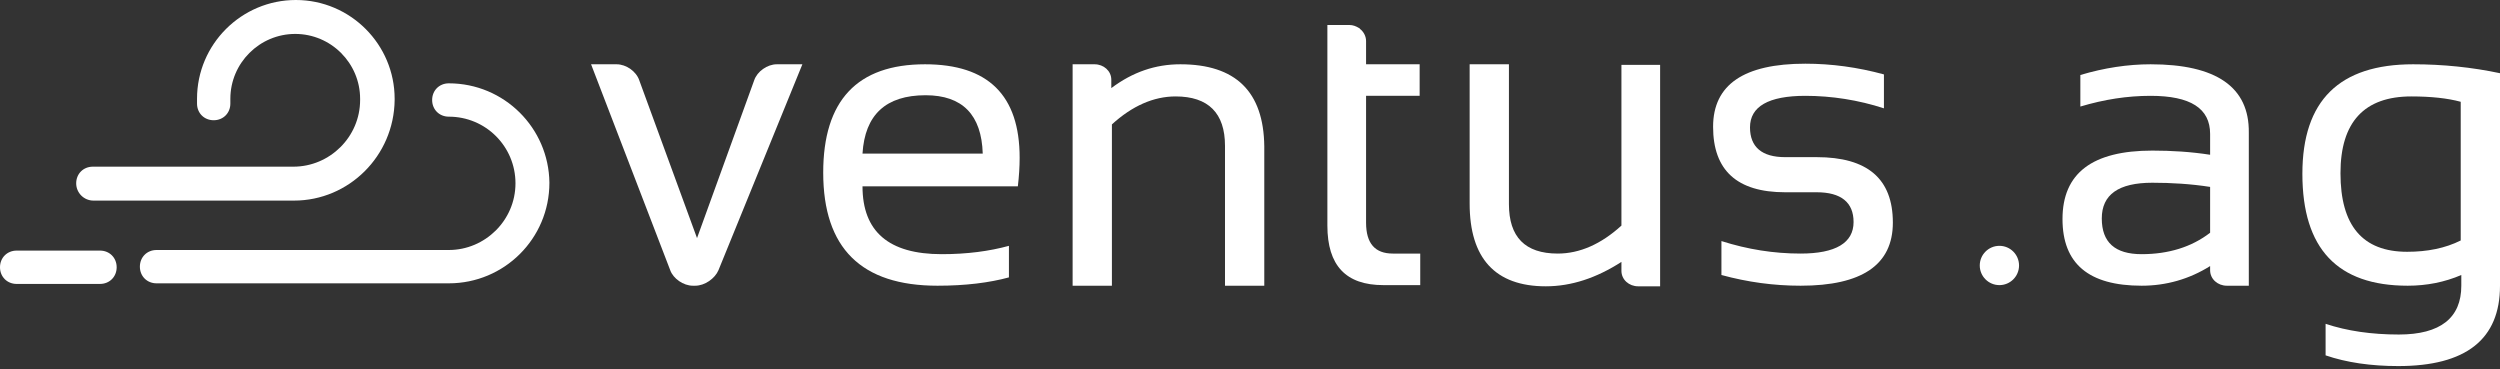 <svg width="630" height="93" viewBox="0 0 630 93" fill="none" xmlns="http://www.w3.org/2000/svg">
<rect x="0" y="0" width="630" height="93" fill="#333333" stroke="none"/>
<path d="M113.1 21C110.7 21 108.9 22.8 108.9 25.2C108.9 27.6 110.7 29.4 113.1 29.4C122.4 29.4 129.9 36.9 129.9 46.2C129.9 55.5 122.25 63 113.1 63H39.45C37.05 63 35.25 64.8 35.25 67.2C35.25 69.6 37.05 71.4 39.45 71.4H113.1C127.05 71.4 138.45 60.15 138.45 46.05C138.3 32.25 127.05 21 113.1 21Z" fill="white"/>
<path d="M25.2 63.15H4.2C1.8 63.15 0 64.95 0 67.35C0 69.75 1.8 71.55 4.2 71.55H25.2C27.6 71.55 29.4 69.75 29.4 67.35C29.4 64.95 27.6 63.15 25.2 63.15Z" fill="white"/>
<path d="M23.55 50.55H74.1C87.9 50.55 99.3 39.3 99.45 25.2V24.9C99.45 11.25 88.35 0 74.55 0C60.9 0 49.65 11.1 49.65 24.9V26.1C49.65 28.5 51.45 30.3 53.85 30.3C56.25 30.3 58.05 28.5 58.05 26.1V24.9C58.05 15.9 65.4 8.55 74.4 8.55C83.4 8.55 90.75 15.9 90.75 24.9V25.2C90.75 34.5 83.1 42 73.95 42H23.4C21 42 19.2 43.8 19.2 46.2C19.2 48.6 21.15 50.55 23.55 50.55Z" fill="white"/>
<path d="M541.95 16.2C536.25 16.2 530.25 17.1 524.25 18.9V26.85C530.25 25.05 536.1 24.15 541.95 24.15C552 24.15 556.95 27.3 556.95 33.75V39C552.15 38.25 547.2 37.95 542.4 37.95C527.25 37.95 519.75 43.65 519.75 55.2C519.75 66.45 526.35 72 539.7 72C545.85 72 551.7 70.35 556.95 67.05C556.95 67.35 556.95 67.65 556.95 68.1C556.95 70.35 558.9 72 561.15 72H566.7V43.35V33.45C566.85 21.9 558.45 16.2 541.95 16.2ZM556.95 58.65C552.3 62.25 546.45 64.05 539.7 64.05C532.95 64.05 529.65 61.05 529.65 55.05C529.65 49.05 533.85 46.05 542.4 46.05C547.2 46.05 552.15 46.35 556.95 47.1V58.65Z" fill="white"/>
<path d="M148.95 16.2H155.4C157.8 16.2 160.35 18 161.1 20.25L175.65 60L190.05 20.25C190.8 18 193.35 16.2 195.75 16.2H202.2L181.05 68.1C180.15 70.2 177.6 72 175.2 72H174.6C172.2 72 169.65 70.2 168.9 68.1L148.95 16.2Z" fill="white"/>
<path d="M256.95 39.75C256.95 24 249 16.2 233.1 16.2C216 16.2 207.45 25.35 207.45 43.5C207.45 62.55 217.05 72 236.25 72C243.3 72 249.3 71.25 254.25 69.9V61.95C249.3 63.3 243.75 64.05 237.3 64.05C223.95 64.05 217.35 58.35 217.35 46.95H256.5C256.8 44.4 256.95 42 256.95 39.75ZM217.35 38.7C217.95 28.95 223.2 24 233.25 24C242.55 24 247.35 28.95 247.65 38.7H217.35Z" fill="white"/>
<path d="M457.8 39.6H449.85C444 39.6 441 37.05 441 32.1C441 26.85 445.65 24.15 454.95 24.15C461.55 24.15 468.3 25.2 474.75 27.3V18.75C468.15 16.95 461.55 16.05 454.95 16.05C439.5 16.05 431.7 21.3 431.7 31.95C431.7 42.9 437.7 48.45 449.85 48.45H457.8C463.95 48.45 467.1 51 467.1 55.95C467.1 61.2 462.6 63.9 453.75 63.9C447 63.9 440.4 62.85 433.8 60.75V69.3C440.4 71.1 447 72 453.75 72C469.2 72 477 66.75 477 56.1C477 45 470.55 39.6 457.8 39.6Z" fill="white"/>
<path d="M608.1 16.2C589.5 16.2 580.2 25.35 580.2 43.8C580.2 62.7 589.05 72 606.75 72C611.55 72 616.05 71.1 620.25 69.3V72C620.25 80.1 615 84.3 604.5 84.3C597.6 84.3 591.45 83.4 586.05 81.6V89.55C591.3 91.35 597.45 92.25 604.35 92.25C621.45 92.25 630 85.5 630 72V18.45C622.95 16.95 615.6 16.2 608.1 16.2ZM620.1 60.6C616.2 62.55 611.7 63.45 606.6 63.45C595.35 63.45 589.8 56.85 589.8 43.65C589.8 30.75 595.8 24.3 607.65 24.3C612.6 24.3 616.8 24.75 620.1 25.65V60.6Z" fill="white"/>
<path d="M297.45 16.2C291.15 16.2 285.45 18.15 280.05 22.2C280.05 21.6 280.05 20.85 280.05 20.1C280.05 17.85 278.1 16.2 275.85 16.2H270.3V72H280.2V31.35C285.3 26.7 290.7 24.3 296.25 24.3C304.5 24.3 308.7 28.5 308.7 36.75V72H318.6V36.9C318.45 23.1 311.4 16.2 297.45 16.2Z" fill="white"/>
<path d="M344.25 24.15H357.75V16.2H344.25V12.45C344.25 11.85 344.25 11.1 344.25 10.35C344.25 9.15 343.65 7.95 342.6 7.2V7.05H342.45C341.7 6.6 340.95 6.3 340.05 6.3H334.5V7.05V56.85C334.5 66.9 339.15 71.85 348.6 71.85H357.9V63.9H351C346.5 63.9 344.25 61.35 344.25 56.1V24.15Z" fill="white"/>
<path d="M408.6 16.2V54.3V56.85C403.5 61.5 398.1 63.9 392.55 63.9C384.3 63.9 380.25 59.7 380.25 51.45V16.2H370.35V51.3C370.35 65.1 376.8 72.15 389.55 72.15C396 72.15 402.3 70.05 408.6 66V66.15C408.6 66.75 408.6 67.5 408.6 68.25C408.6 70.5 410.55 72.15 412.8 72.15H418.35V29.7V16.35H408.6V16.2Z" fill="white"/>
<path d="M503.85 71.85C506.584 71.85 508.8 69.634 508.8 66.9C508.8 64.166 506.584 61.95 503.85 61.95C501.116 61.95 498.9 64.166 498.9 66.9C498.9 69.634 501.116 71.85 503.85 71.85Z" fill="white"/>
</svg>